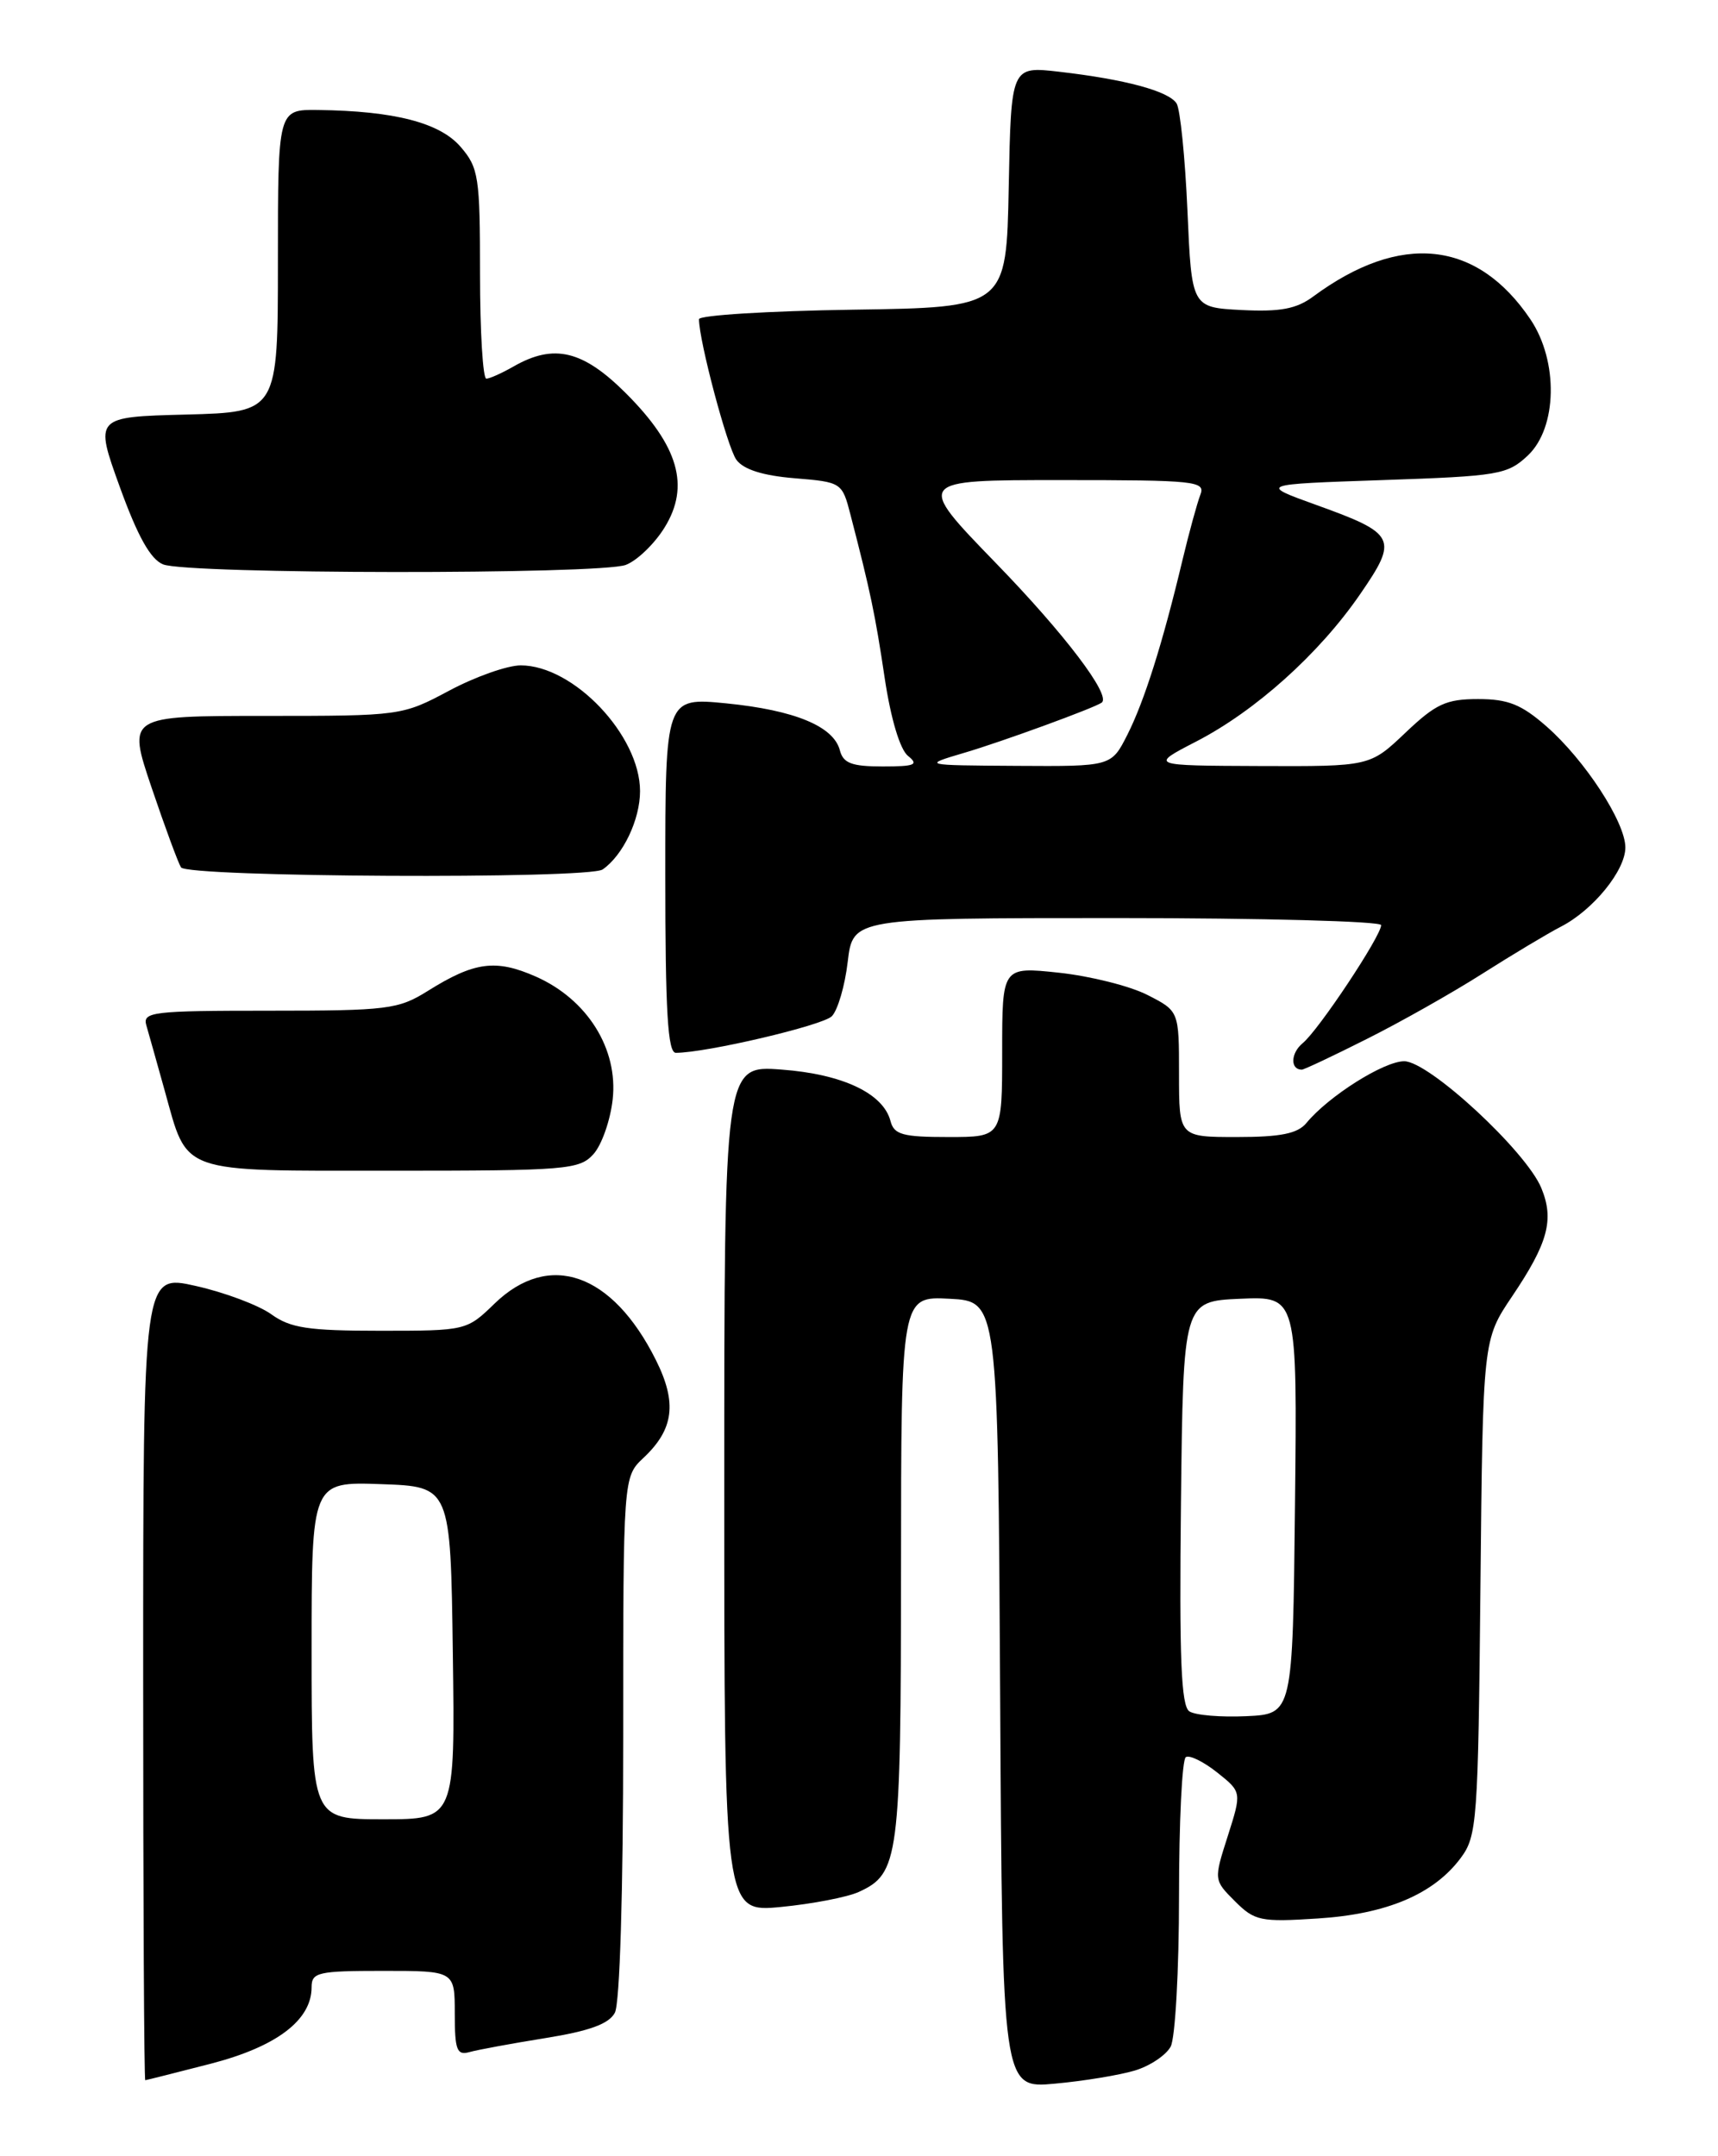 <?xml version="1.0" encoding="UTF-8" standalone="no"?>
<!DOCTYPE svg PUBLIC "-//W3C//DTD SVG 1.1//EN" "http://www.w3.org/Graphics/SVG/1.1/DTD/svg11.dtd" >
<svg xmlns="http://www.w3.org/2000/svg" xmlns:xlink="http://www.w3.org/1999/xlink" version="1.1" viewBox="0 0 204 256">
 <g >
 <path fill="currentColor"
d=" M 134.76 245.83 C 136.55 245.29 138.46 244.01 139.01 242.99 C 139.55 241.97 140.00 233.93 140.00 225.12 C 140.00 216.32 140.36 208.89 140.81 208.62 C 141.25 208.34 142.93 209.17 144.54 210.45 C 147.45 212.77 147.45 212.77 145.79 217.99 C 144.12 223.21 144.12 223.21 146.64 225.73 C 148.98 228.07 149.68 228.22 156.47 227.78 C 164.66 227.26 170.24 224.90 173.44 220.61 C 175.39 218.00 175.52 216.32 175.79 188.47 C 176.08 159.07 176.08 159.07 179.55 153.92 C 183.83 147.57 184.57 144.80 183.02 141.05 C 181.20 136.66 169.67 126.00 166.74 126.00 C 164.32 126.00 157.75 130.15 155.13 133.33 C 154.09 134.59 152.08 135.00 146.88 135.00 C 140.00 135.00 140.00 135.00 140.00 127.52 C 140.00 120.04 140.00 120.04 136.25 118.13 C 134.18 117.07 129.46 115.89 125.75 115.49 C 119.00 114.77 119.00 114.77 119.00 124.88 C 119.00 135.00 119.00 135.00 112.62 135.00 C 107.19 135.00 106.16 134.72 105.74 133.10 C 104.88 129.81 100.05 127.53 92.80 126.99 C 86.00 126.48 86.00 126.48 86.00 176.77 C 86.00 227.06 86.00 227.06 92.75 226.41 C 96.46 226.05 100.61 225.25 101.97 224.63 C 106.75 222.44 106.97 220.76 106.99 186.20 C 107.00 153.90 107.00 153.90 112.75 154.20 C 118.50 154.50 118.50 154.50 118.76 201.23 C 119.02 247.97 119.02 247.97 125.26 247.39 C 128.69 247.08 132.97 246.37 134.76 245.83 Z  M 25.00 245.03 C 32.85 243.00 37.00 239.85 37.00 235.94 C 37.00 234.17 37.75 234.00 45.50 234.00 C 54.00 234.00 54.00 234.00 54.00 239.07 C 54.00 243.41 54.25 244.06 55.75 243.64 C 56.71 243.37 60.77 242.62 64.76 241.98 C 69.99 241.14 72.31 240.30 73.01 238.97 C 73.60 237.88 74.00 224.62 74.00 206.24 C 74.00 175.35 74.00 175.35 76.42 173.08 C 80.02 169.69 80.42 166.55 77.88 161.47 C 72.71 151.12 65.21 148.50 58.73 154.77 C 55.42 157.98 55.35 158.00 45.16 158.00 C 36.59 158.00 34.48 157.68 32.21 156.04 C 30.72 154.97 26.69 153.45 23.25 152.68 C 17.00 151.27 17.00 151.27 17.00 199.13 C 17.00 225.46 17.11 246.99 17.25 246.98 C 17.39 246.97 20.88 246.09 25.00 245.03 Z  M 70.46 137.04 C 71.44 135.96 72.47 133.04 72.75 130.54 C 73.42 124.54 69.75 118.66 63.63 115.95 C 58.86 113.85 56.34 114.18 50.77 117.67 C 47.29 119.84 46.03 120.00 31.95 120.00 C 18.06 120.00 16.91 120.14 17.38 121.75 C 17.66 122.71 18.64 126.20 19.56 129.50 C 22.34 139.46 21.03 139.00 46.50 139.00 C 67.27 139.00 68.80 138.87 70.46 137.04 Z  M 162.27 123.37 C 166.25 121.38 172.43 117.89 176.00 115.62 C 179.57 113.35 183.78 110.83 185.35 110.02 C 189.18 108.05 193.00 103.35 193.00 100.62 C 193.00 97.62 188.19 90.24 183.64 86.25 C 180.65 83.63 179.07 83.00 175.51 83.00 C 171.71 83.00 170.49 83.57 166.88 87.00 C 162.67 91.00 162.67 91.00 149.59 90.95 C 136.50 90.90 136.50 90.90 142.04 88.04 C 149.09 84.40 156.64 77.62 161.49 70.57 C 166.06 63.94 165.79 63.37 156.29 59.95 C 149.50 57.50 149.50 57.50 164.17 57.00 C 177.97 56.53 178.99 56.36 181.42 54.08 C 184.92 50.78 185.07 42.89 181.73 37.92 C 175.38 28.50 166.29 27.55 155.93 35.21 C 153.94 36.68 152.02 37.04 147.43 36.81 C 141.50 36.50 141.50 36.50 141.00 25.00 C 140.72 18.68 140.14 12.95 139.71 12.28 C 138.76 10.81 133.59 9.42 125.78 8.52 C 120.06 7.86 120.06 7.86 119.78 22.18 C 119.50 36.50 119.50 36.50 101.25 36.77 C 91.21 36.92 83.00 37.43 83.00 37.90 C 83.00 40.46 86.37 53.13 87.44 54.59 C 88.28 55.74 90.57 56.47 94.34 56.78 C 99.94 57.24 100.00 57.28 100.99 61.12 C 103.35 70.22 103.92 72.92 105.05 80.50 C 105.78 85.36 106.87 88.99 107.82 89.75 C 109.13 90.80 108.64 91.00 104.81 91.00 C 101.14 91.00 100.13 90.62 99.73 89.09 C 98.99 86.23 94.36 84.32 86.25 83.51 C 79.00 82.80 79.00 82.80 79.00 103.90 C 79.00 120.11 79.29 125.00 80.25 125.00 C 83.86 125.00 97.66 121.76 98.77 120.66 C 99.47 119.96 100.33 117.04 100.66 114.19 C 101.28 109.00 101.28 109.00 132.64 109.00 C 149.89 109.00 164.00 109.38 164.00 109.84 C 164.00 111.13 156.57 122.32 154.68 123.86 C 153.25 125.04 153.19 127.00 154.58 127.00 C 154.84 127.00 158.30 125.37 162.27 123.37 Z  M 71.56 103.23 C 73.98 101.55 76.00 97.32 76.00 93.93 C 76.00 87.32 68.11 79.00 61.83 79.00 C 60.25 79.00 56.43 80.35 53.34 82.00 C 47.75 84.98 47.61 85.00 31.42 85.00 C 15.13 85.00 15.13 85.00 17.99 93.48 C 19.57 98.15 21.15 102.43 21.49 102.98 C 22.22 104.16 69.88 104.40 71.56 103.23 Z  M 74.31 67.07 C 75.65 66.56 77.73 64.56 78.92 62.62 C 81.95 57.72 80.58 52.95 74.33 46.70 C 69.22 41.59 65.78 40.77 61.00 43.50 C 59.62 44.29 58.16 44.95 57.75 44.96 C 57.34 44.98 57.00 39.40 57.00 32.56 C 57.00 21.00 56.84 19.92 54.69 17.43 C 52.23 14.57 46.82 13.17 37.75 13.06 C 33.00 13.00 33.00 13.00 33.00 30.97 C 33.00 48.93 33.00 48.93 22.11 49.22 C 11.22 49.50 11.22 49.50 14.23 57.83 C 16.35 63.68 17.87 66.41 19.37 67.01 C 22.26 68.18 71.25 68.23 74.31 67.07 Z  M 141.23 203.19 C 140.25 202.55 140.02 196.90 140.23 178.43 C 140.50 154.50 140.50 154.50 147.27 154.20 C 154.04 153.91 154.04 153.91 153.77 178.70 C 153.50 203.50 153.50 203.50 148.00 203.76 C 144.97 203.90 141.93 203.65 141.23 203.19 Z  M 37.00 195.96 C 37.00 175.92 37.00 175.92 45.25 176.21 C 53.50 176.50 53.50 176.50 53.77 196.25 C 54.04 216.00 54.04 216.00 45.52 216.00 C 37.00 216.00 37.00 216.00 37.00 195.96 Z  M 114.50 89.38 C 118.96 88.07 129.99 84.04 130.82 83.42 C 131.97 82.58 126.41 75.25 118.23 66.83 C 108.70 57.00 108.70 57.00 125.96 57.00 C 141.99 57.00 143.17 57.12 142.53 58.75 C 142.16 59.71 141.20 63.20 140.41 66.50 C 138.05 76.40 135.87 83.28 133.86 87.25 C 131.96 91.00 131.96 91.00 120.73 90.93 C 109.50 90.86 109.50 90.86 114.50 89.38 Z "/>
</g>
</svg>